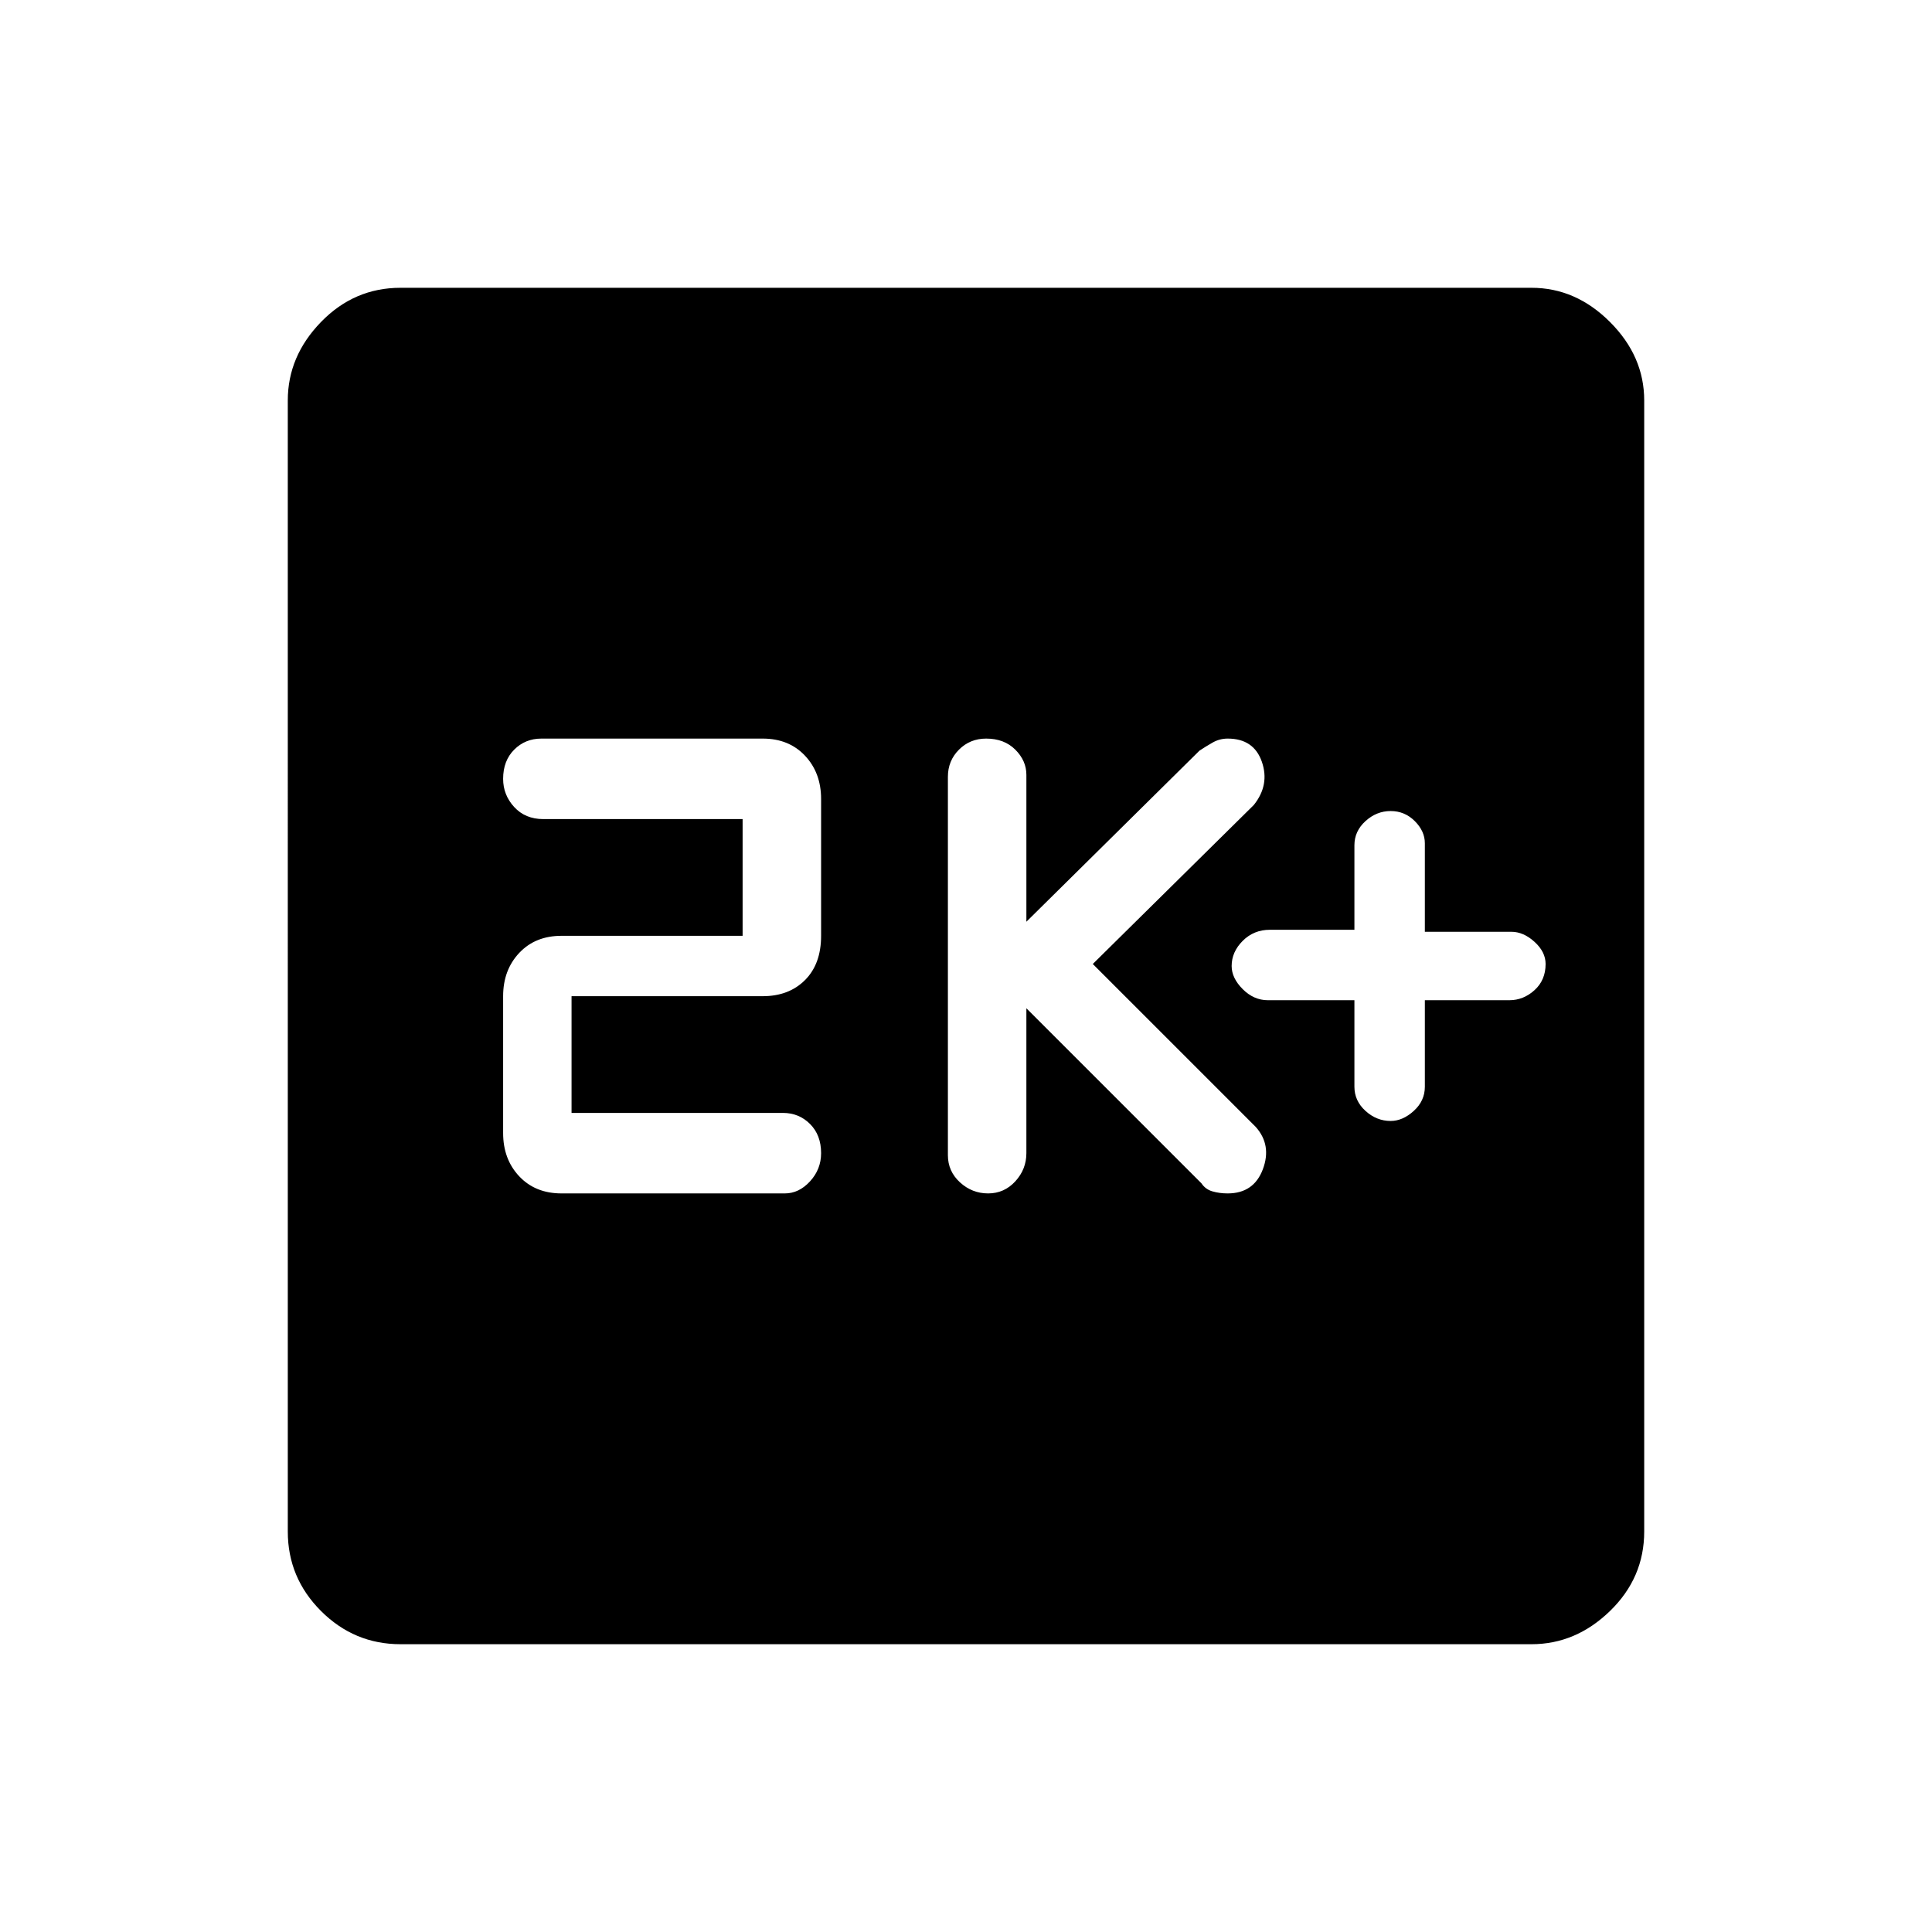 <svg xmlns="http://www.w3.org/2000/svg" height="48" width="48"><path d="M34.55 27.85q.3 0 .575-.25.275-.25.275-.6v-2.15h2.1q.35 0 .625-.25t.275-.65q0-.3-.275-.55-.275-.25-.575-.25H35.4v-2.2q0-.3-.25-.55-.25-.25-.6-.25t-.625.25q-.275.25-.275.6v2.1h-2.1q-.4 0-.675.275T30.6 24q0 .3.275.575.275.275.625.275h2.15V27q0 .35.275.6t.625.25Zm-10 1.8q.4 0 .675-.3t.275-.7v-3.6l4.35 4.35q.1.15.275.2.175.05.375.05.65 0 .875-.6.225-.6-.175-1.05l-4.05-4.05 4-3.95q.4-.5.2-1.075t-.85-.575q-.2 0-.375.1t-.325.2l-4.3 4.25v-3.65q0-.35-.275-.625t-.725-.275q-.4 0-.675.275t-.275.675v9.4q0 .4.3.675t.7.275Zm-10.6 0h5.55q.35 0 .625-.3t.275-.7q0-.45-.275-.725-.275-.275-.675-.275H14.2v-2.9h4.75q.65 0 1.05-.4t.4-1.1v-3.4q0-.65-.4-1.075-.4-.425-1.05-.425h-5.5q-.4 0-.675.275t-.275.725q0 .4.275.7.275.3.725.3h4.95v2.9h-4.5q-.65 0-1.05.425t-.4 1.075v3.4q0 .65.4 1.075.4.425 1.05.425Zm-4 11.2q-1.15 0-1.975-.825-.825-.825-.825-1.975V9.95q0-1.1.825-1.95.825-.85 1.975-.85h28.1q1.1 0 1.95.85.85.85.85 1.95v28.1q0 1.15-.85 1.975-.85.825-1.95.825Z"/></svg>